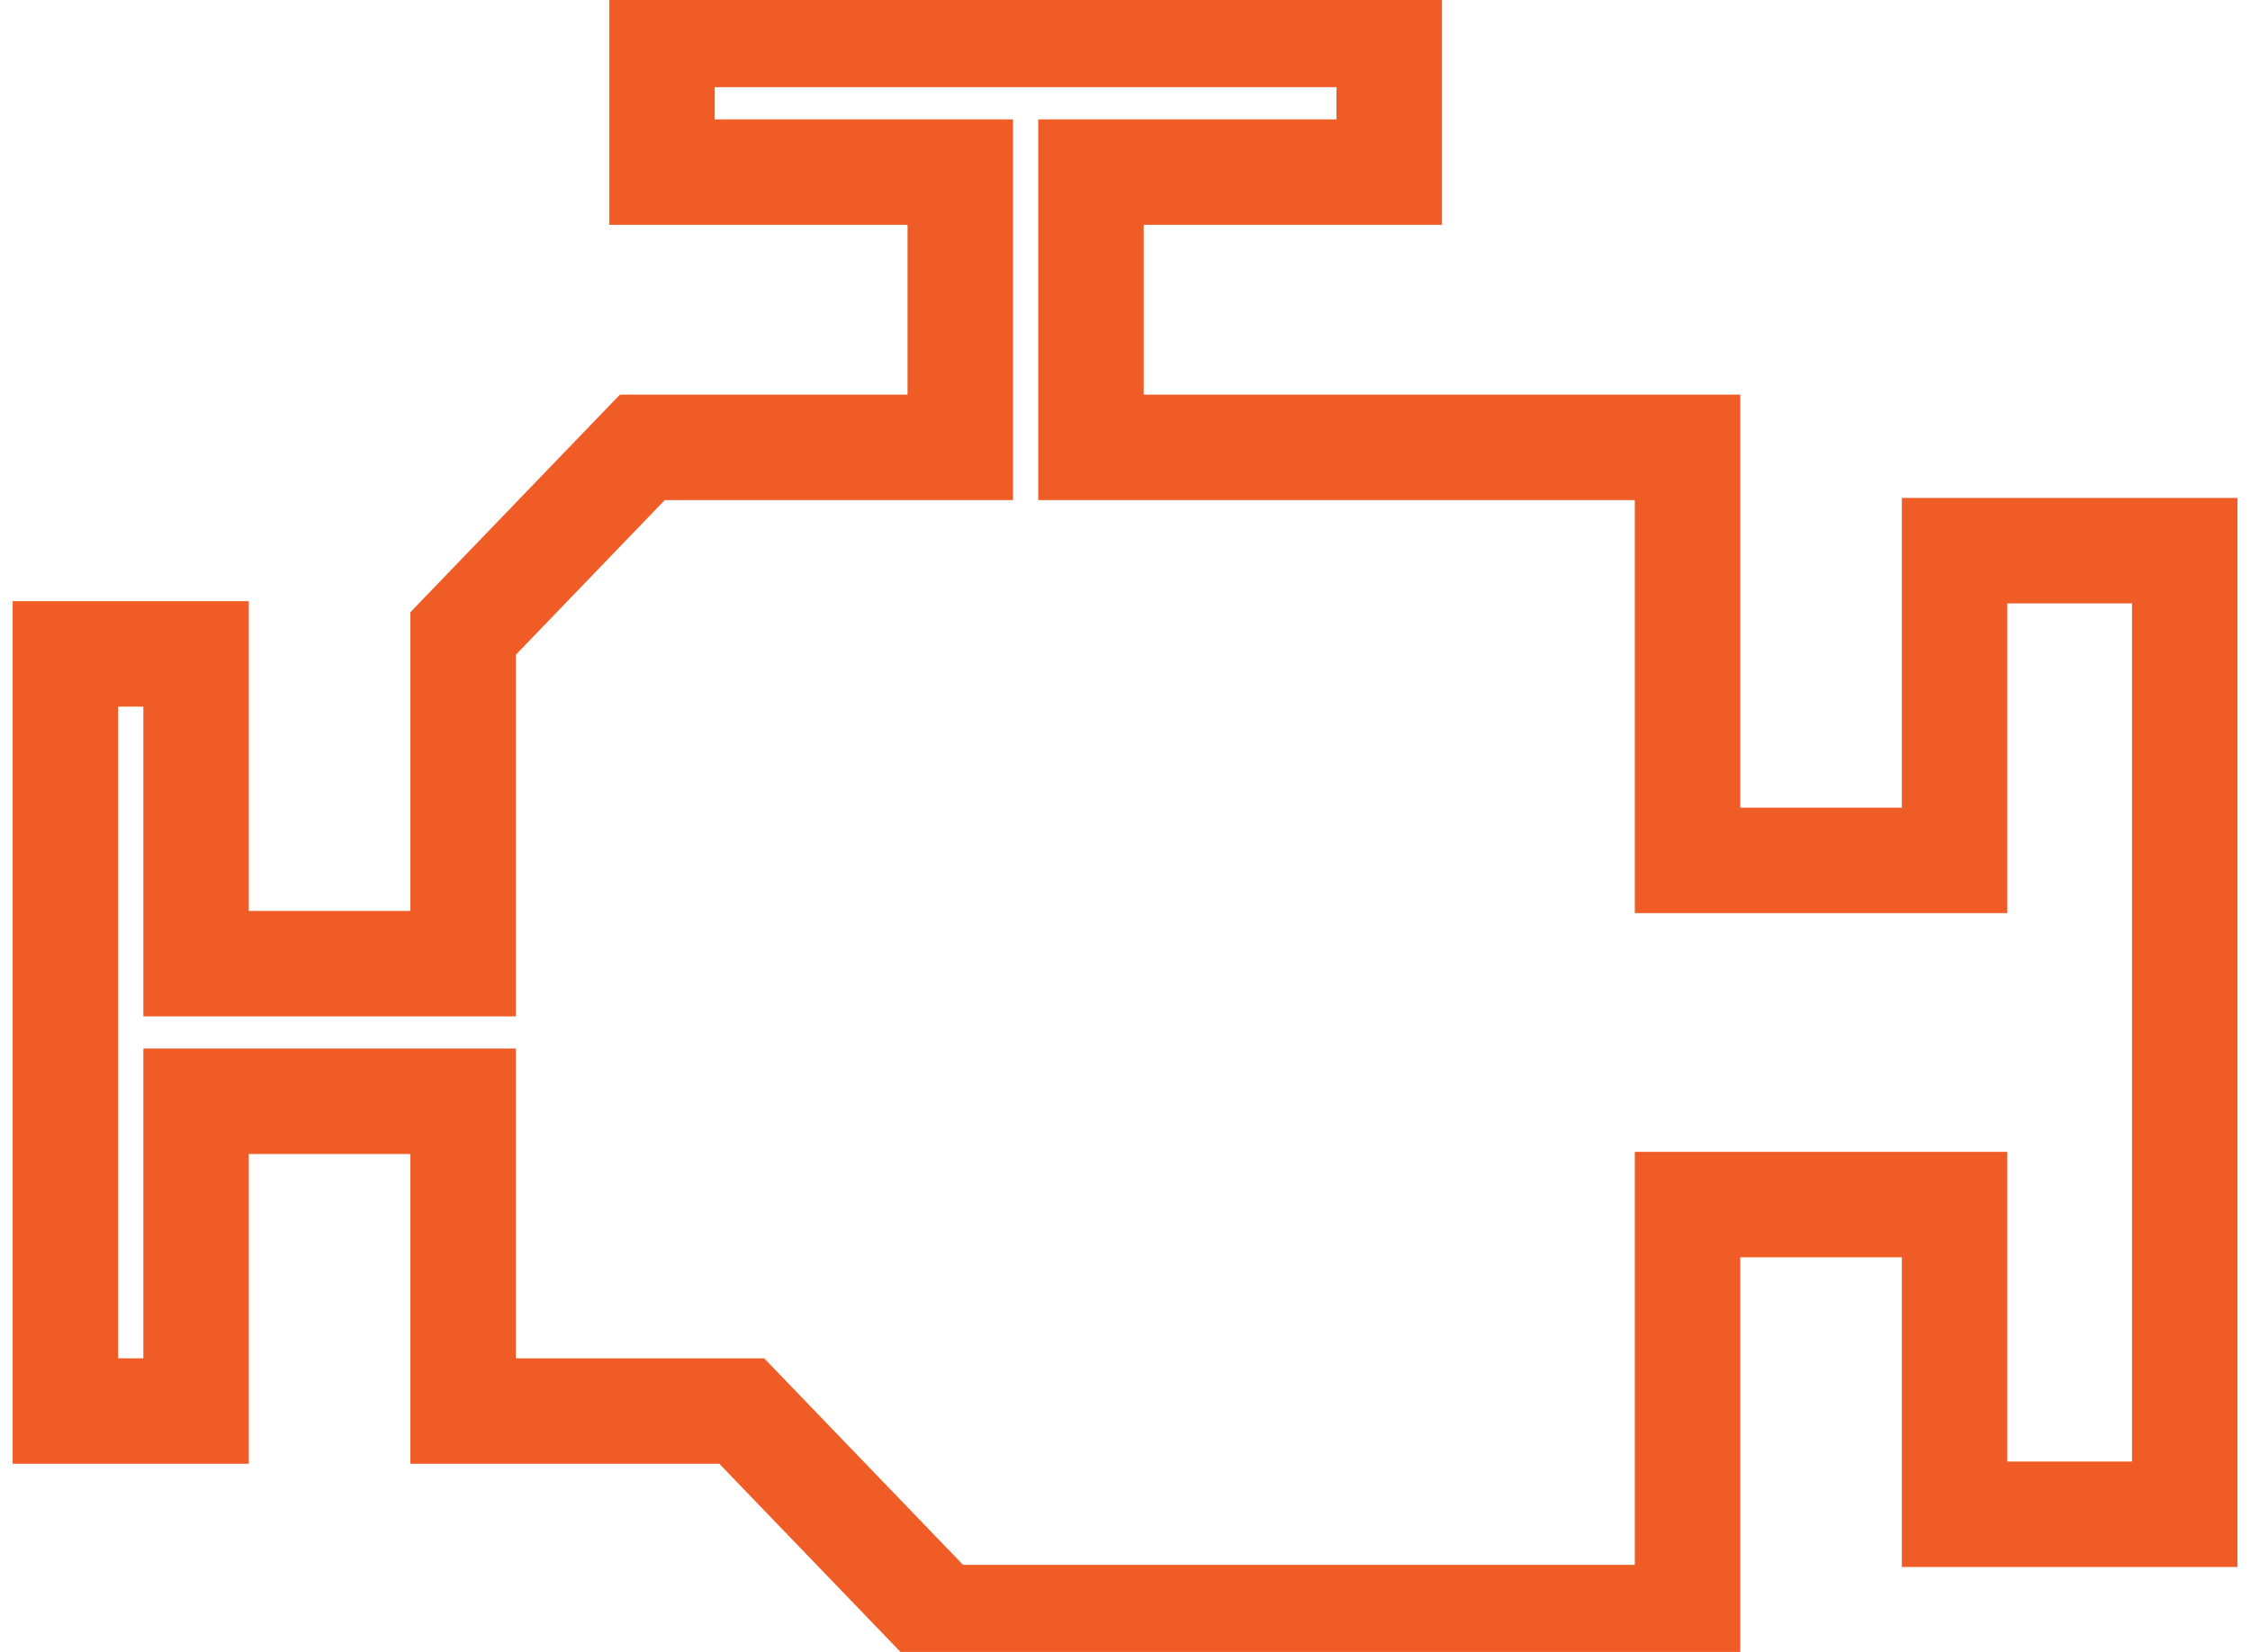 <svg width="64" height="47" viewBox="0 0 64 47" fill="none" xmlns="http://www.w3.org/2000/svg">
<path d="M27.314 5.875V4.896H26.345H18.83V0.979H39.516V4.896H32.001H31.032V5.875V11.75V12.729H32.001H48.001V23.5V24.479H48.971H54.627H55.597V23.5V15.667H62.143V43.083H55.597V35.25V34.271H54.627H48.971H48.001V35.25V46.021H26.754L21.383 40.442L21.098 40.146H20.688H13.173V32.312V31.333H12.203H6.547H5.577V32.312V40.146H1.86V18.604H5.577V26.438V27.417H6.547H12.203H13.173V26.438V18.023L18.27 12.729H26.345H27.314V11.75V5.875Z" stroke="#F05C26" stroke-width="3"/>
</svg>
